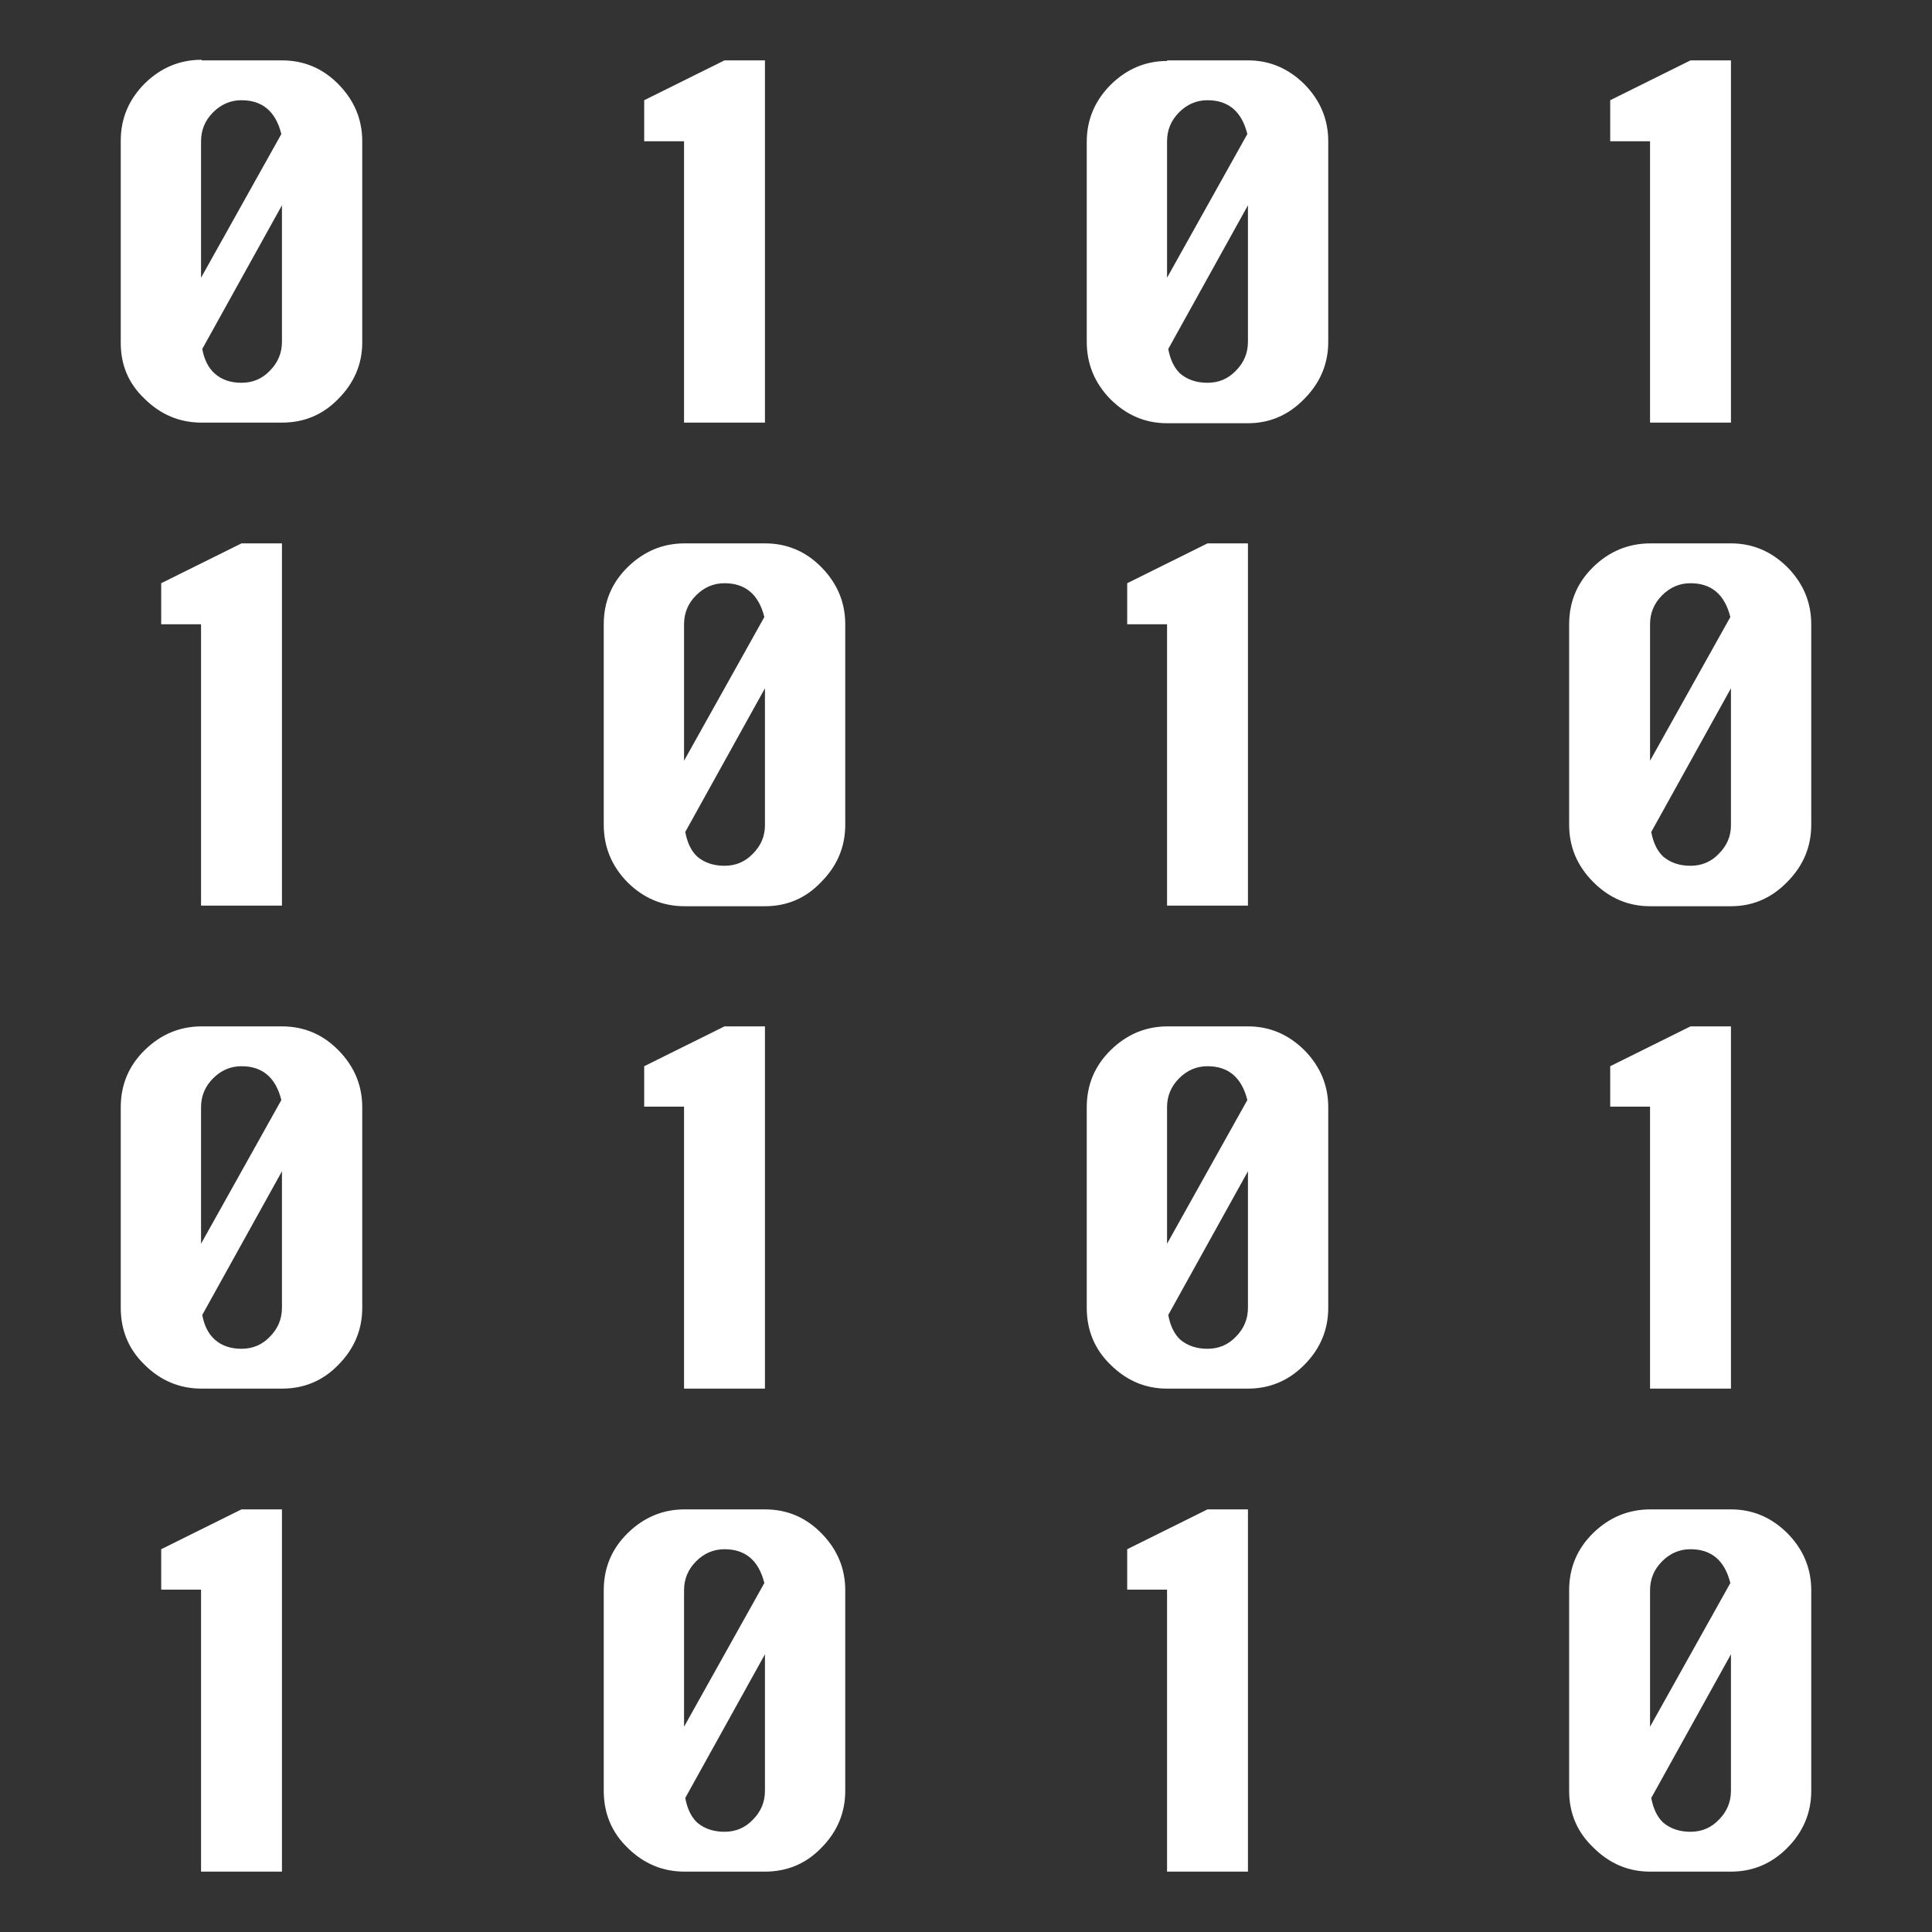 <svg xmlns="http://www.w3.org/2000/svg" width="32" height="32">
  <rect width="100%" height="100%" fill="#333333" stroke="none"/>
  <path fill="#fff" d="M11.33 7V2.34h-.66v-.68L12 1h.67v6h-1.34zm8 8v-4.66h-.66v-.68L20 9h.67v6h-1.34zm8 8v-4.67h-.66v-.67L28 17h.67v6h-1.34zm0-16V2.34h-.66v-.68L28 1h.67v6h-1.34zm-16 16v-4.67h-.66v-.67L12 17h.67v6h-1.34zm-8 8v-4.67h-.66v-.67L4 25h.67v6H3.33zm0-16v-4.66h-.66v-.68L4 9h.67v6H3.33zm16 16v-4.67h-.66v-.67L20 25h.67v6h-1.34zm0-30h1.34q.54 0 .94.4.39.4.39.94v3.32q0 .55-.4.95-.39.4-.93.4h-1.34q-.54 0-.94-.4-.39-.4-.39-.95V2.35q0-.55.4-.95.4-.39.93-.39zm.02 4.78q.05.27.2.41.18.15.45.15.28 0 .47-.2.2-.2.2-.48V3.4l-1.32 2.38zm1.31-3.56q-.14-.56-.66-.56-.27 0-.47.2-.2.2-.2.48V4.6l1.33-2.38zM3.34 1h1.33q.55 0 .94.4.39.4.39.94v3.33q0 .54-.4.94-.38.39-.93.39H3.34q-.55 0-.95-.4Q2 6.23 2 5.68V2.33q0-.55.4-.95.4-.39.94-.39zm.01 4.78q.05.27.21.41.17.15.44.15.28 0 .47-.2.2-.2.2-.48V3.4L3.35 5.78zm1.31-3.56q-.14-.56-.66-.56-.27 0-.47.2-.2.2-.2.48V4.6l1.33-2.38zM11.34 9h1.33q.55 0 .94.4.39.4.39.94v3.32q0 .55-.4.95-.38.4-.93.4h-1.33q-.55 0-.95-.4-.39-.4-.39-.95v-3.32q0-.56.4-.95.4-.39.94-.39zm.01 4.78q.05.27.2.41.18.15.45.15.28 0 .47-.2.2-.2.2-.47V11.4l-1.32 2.38zm1.31-3.56q-.14-.56-.66-.56-.27 0-.47.2-.2.2-.2.48v2.26l1.33-2.38zM3.34 17h1.33q.55 0 .94.4.39.4.39.94v3.32q0 .55-.4.95-.38.39-.93.39H3.34q-.55 0-.95-.4-.39-.38-.39-.94v-3.32q0-.56.4-.95.4-.39.94-.39zm.01 4.78q.05.27.21.41.17.15.44.15.28 0 .47-.2.2-.2.2-.48V19.4l-1.32 2.38zm1.31-3.56q-.14-.56-.66-.56-.27 0-.47.2-.2.2-.2.48v2.26l1.33-2.38zM11.34 25h1.33q.55 0 .94.4.39.4.39.94v3.32q0 .55-.4.95-.38.39-.93.39h-1.33q-.55 0-.95-.4-.39-.38-.39-.94v-3.32q0-.56.4-.95.4-.39.94-.39zm.01 4.78q.05.27.2.41.18.15.45.15.28 0 .47-.2.2-.2.2-.48V27.4l-1.32 2.38zm1.31-3.56q-.14-.56-.66-.56-.27 0-.47.2-.2.2-.2.48v2.26l1.33-2.38zM27.34 25h1.33q.54 0 .94.4.39.4.39.94v3.32q0 .55-.4.95-.39.39-.93.39h-1.34q-.54 0-.94-.4-.4-.38-.4-.94v-3.32q0-.56.4-.95.4-.39.95-.39zm.01 4.78q.05.27.2.41.18.15.45.15.28 0 .47-.2.2-.2.2-.48V27.4l-1.32 2.38zm1.31-3.56q-.14-.56-.66-.56-.27 0-.47.2-.2.2-.2.48v2.26l1.33-2.38zM27.34 9h1.33q.54 0 .94.4.39.4.39.94v3.32q0 .55-.4.95-.39.4-.93.4h-1.34q-.54 0-.94-.4-.4-.4-.4-.95v-3.32q0-.56.4-.95.4-.39.95-.39zm.01 4.78q.05.27.2.41.18.15.45.15.28 0 .47-.2.2-.2.2-.47V11.4l-1.32 2.38zm1.31-3.56q-.14-.56-.66-.56-.27 0-.47.2-.2.2-.2.48v2.26l1.33-2.38zM19.34 17h1.33q.54 0 .94.4.39.4.39.94v3.32q0 .55-.4.95-.39.39-.93.39h-1.34q-.54 0-.94-.4-.39-.38-.39-.94v-3.32q0-.56.4-.95.4-.39.94-.39zm.01 4.78q.05.27.2.41.18.15.45.15.28 0 .47-.2.2-.2.2-.48V19.4l-1.32 2.38zm1.31-3.56q-.14-.56-.66-.56-.27 0-.47.2-.2.2-.2.48v2.26l1.33-2.38z"/>
</svg>
